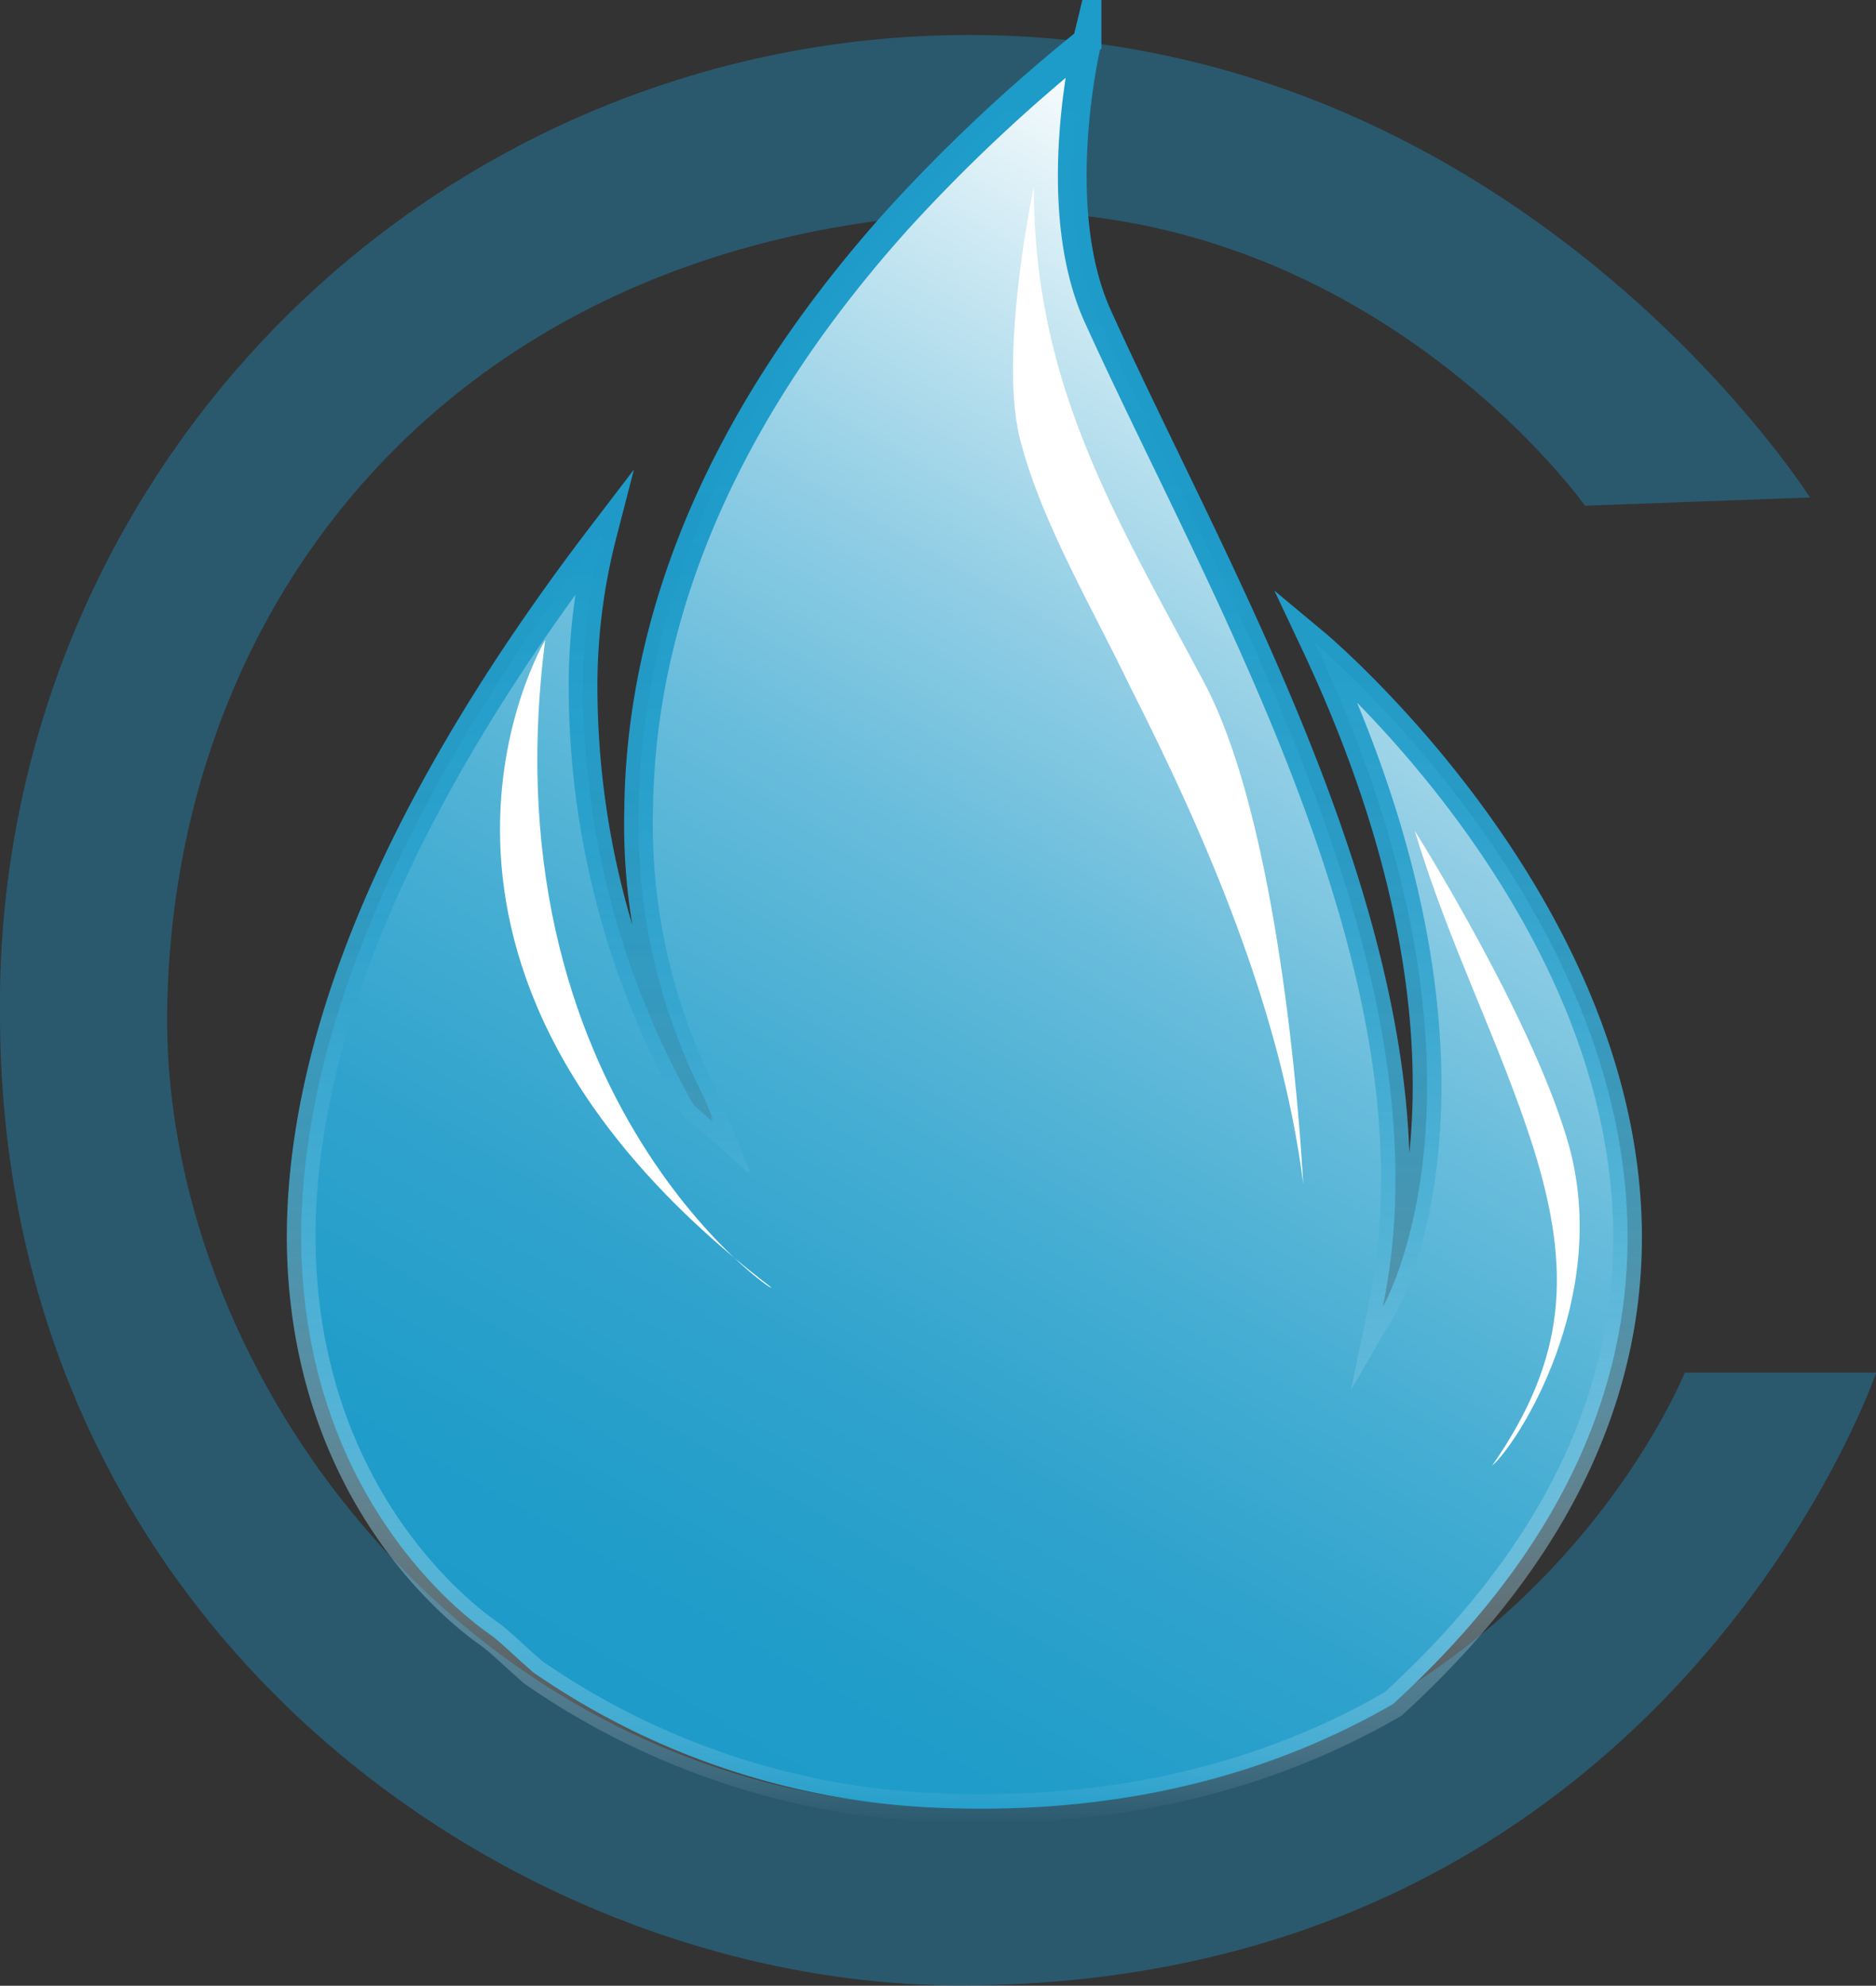 <svg id="Capa_1" data-name="Capa 1" xmlns="http://www.w3.org/2000/svg" xmlns:xlink="http://www.w3.org/1999/xlink" viewBox="0 0 97.99 103.7"><rect x="0" y="0" width="97.99" height="103.7" fill="#333333" stroke="none"/><defs><style>.cls-1{fill:#2a596e;}.cls-2{stroke-miterlimit:10;stroke-width:1.5px;fill:url(#linear-gradient);stroke:url(#linear-gradient-2);}.cls-3{fill:#fff;}</style><linearGradient id="linear-gradient" x1="78.13" y1="14.51" x2="33.94" y2="91.05" gradientUnits="userSpaceOnUse"><stop offset="0" stop-color="#fff"/><stop offset="0.16" stop-color="#c4e5f1"/><stop offset="0.31" stop-color="#91cee5"/><stop offset="0.46" stop-color="#67bcdb"/><stop offset="0.61" stop-color="#47aed3"/><stop offset="0.75" stop-color="#30a3cd"/><stop offset="0.89" stop-color="#229dca"/><stop offset="1" stop-color="#1d9bc9"/></linearGradient><linearGradient id="linear-gradient-2" x1="50.32" y1="95.23" x2="50.32" y2="0.2" gradientUnits="userSpaceOnUse"><stop offset="0" stop-color="#fff" stop-opacity="0"/><stop offset="0.04" stop-color="#dceff7" stop-opacity="0.16"/><stop offset="0.11" stop-color="#afdcec" stop-opacity="0.35"/><stop offset="0.18" stop-color="#88cae2" stop-opacity="0.53"/><stop offset="0.26" stop-color="#66bbdb" stop-opacity="0.68"/><stop offset="0.34" stop-color="#4bb0d4" stop-opacity="0.79"/><stop offset="0.44" stop-color="#37a6cf" stop-opacity="0.89"/><stop offset="0.55" stop-color="#28a0cc" stop-opacity="0.95"/><stop offset="0.7" stop-color="#1f9cca" stop-opacity="0.99"/><stop offset="1" stop-color="#1d9bc9"/></linearGradient></defs><title>isotipo</title><path class="cls-1" d="M88,71.68H98s-10.94,32-47.86,32C27.06,103.7,0,85.29,0,52.93A50.6,50.6,0,0,1,50.54,1.83c28.69-.05,44,24.15,44,24.15l-11.75.43s-11.32-16-31.37-15.34C24.47,12,9,30.72,8.73,52.89,8.55,72,24.61,93.26,48.33,94.32,78.47,95.67,88,71.68,88,71.68Z"/><path class="cls-2" d="M72.23,68.24c3.59-17.38-8.36-37.3-14.9-51.75-2.61-5.78-.55-14.31-.55-14.31a87.17,87.17,0,0,0-10,9.4C36.3,23.3,33.44,34.1,33.36,42.28a31.27,31.27,0,0,0,3.4,15l.47,1.14-.11-.1.11.27-1-.89A44.28,44.28,0,0,1,30.46,36.4a31.72,31.72,0,0,1,1-8.48c-12,15.7-15.73,27.79-15.73,36.74.08,14,9.23,20.24,9.83,20.67s1.33,1.17,2.29,2a39.93,39.93,0,0,0,21,7.07c10.19.45,18-2,23.91-5.41,29.77-27.2-4.07-55.4-4.07-55.4C79.31,56.11,72.23,68.24,72.23,68.24Z"/><path class="cls-3" d="M54,9.75c0,10.35,4.23,17.13,8.89,25.88,4.31,8.08,5.18,26.19,5.18,26.19-1.14-9-5-18-9.06-26-1.94-4.05-4.53-8.41-5.66-12.62C52.07,18.81,54,9.75,54,9.75Z"/><path class="cls-3" d="M82,60C80.2,53.37,73.9,43.39,73.9,43.39c1.8,6,4.43,11,6.2,16.57,2,6.41,1.72,11-2.16,16.58C79.28,75.39,84.07,67.91,82,60Z"/><path class="cls-3" d="M28.48,33.42S18.32,50.34,40.13,67.11C42.08,68.62,25.25,58.35,28.48,33.42Z"/></svg>